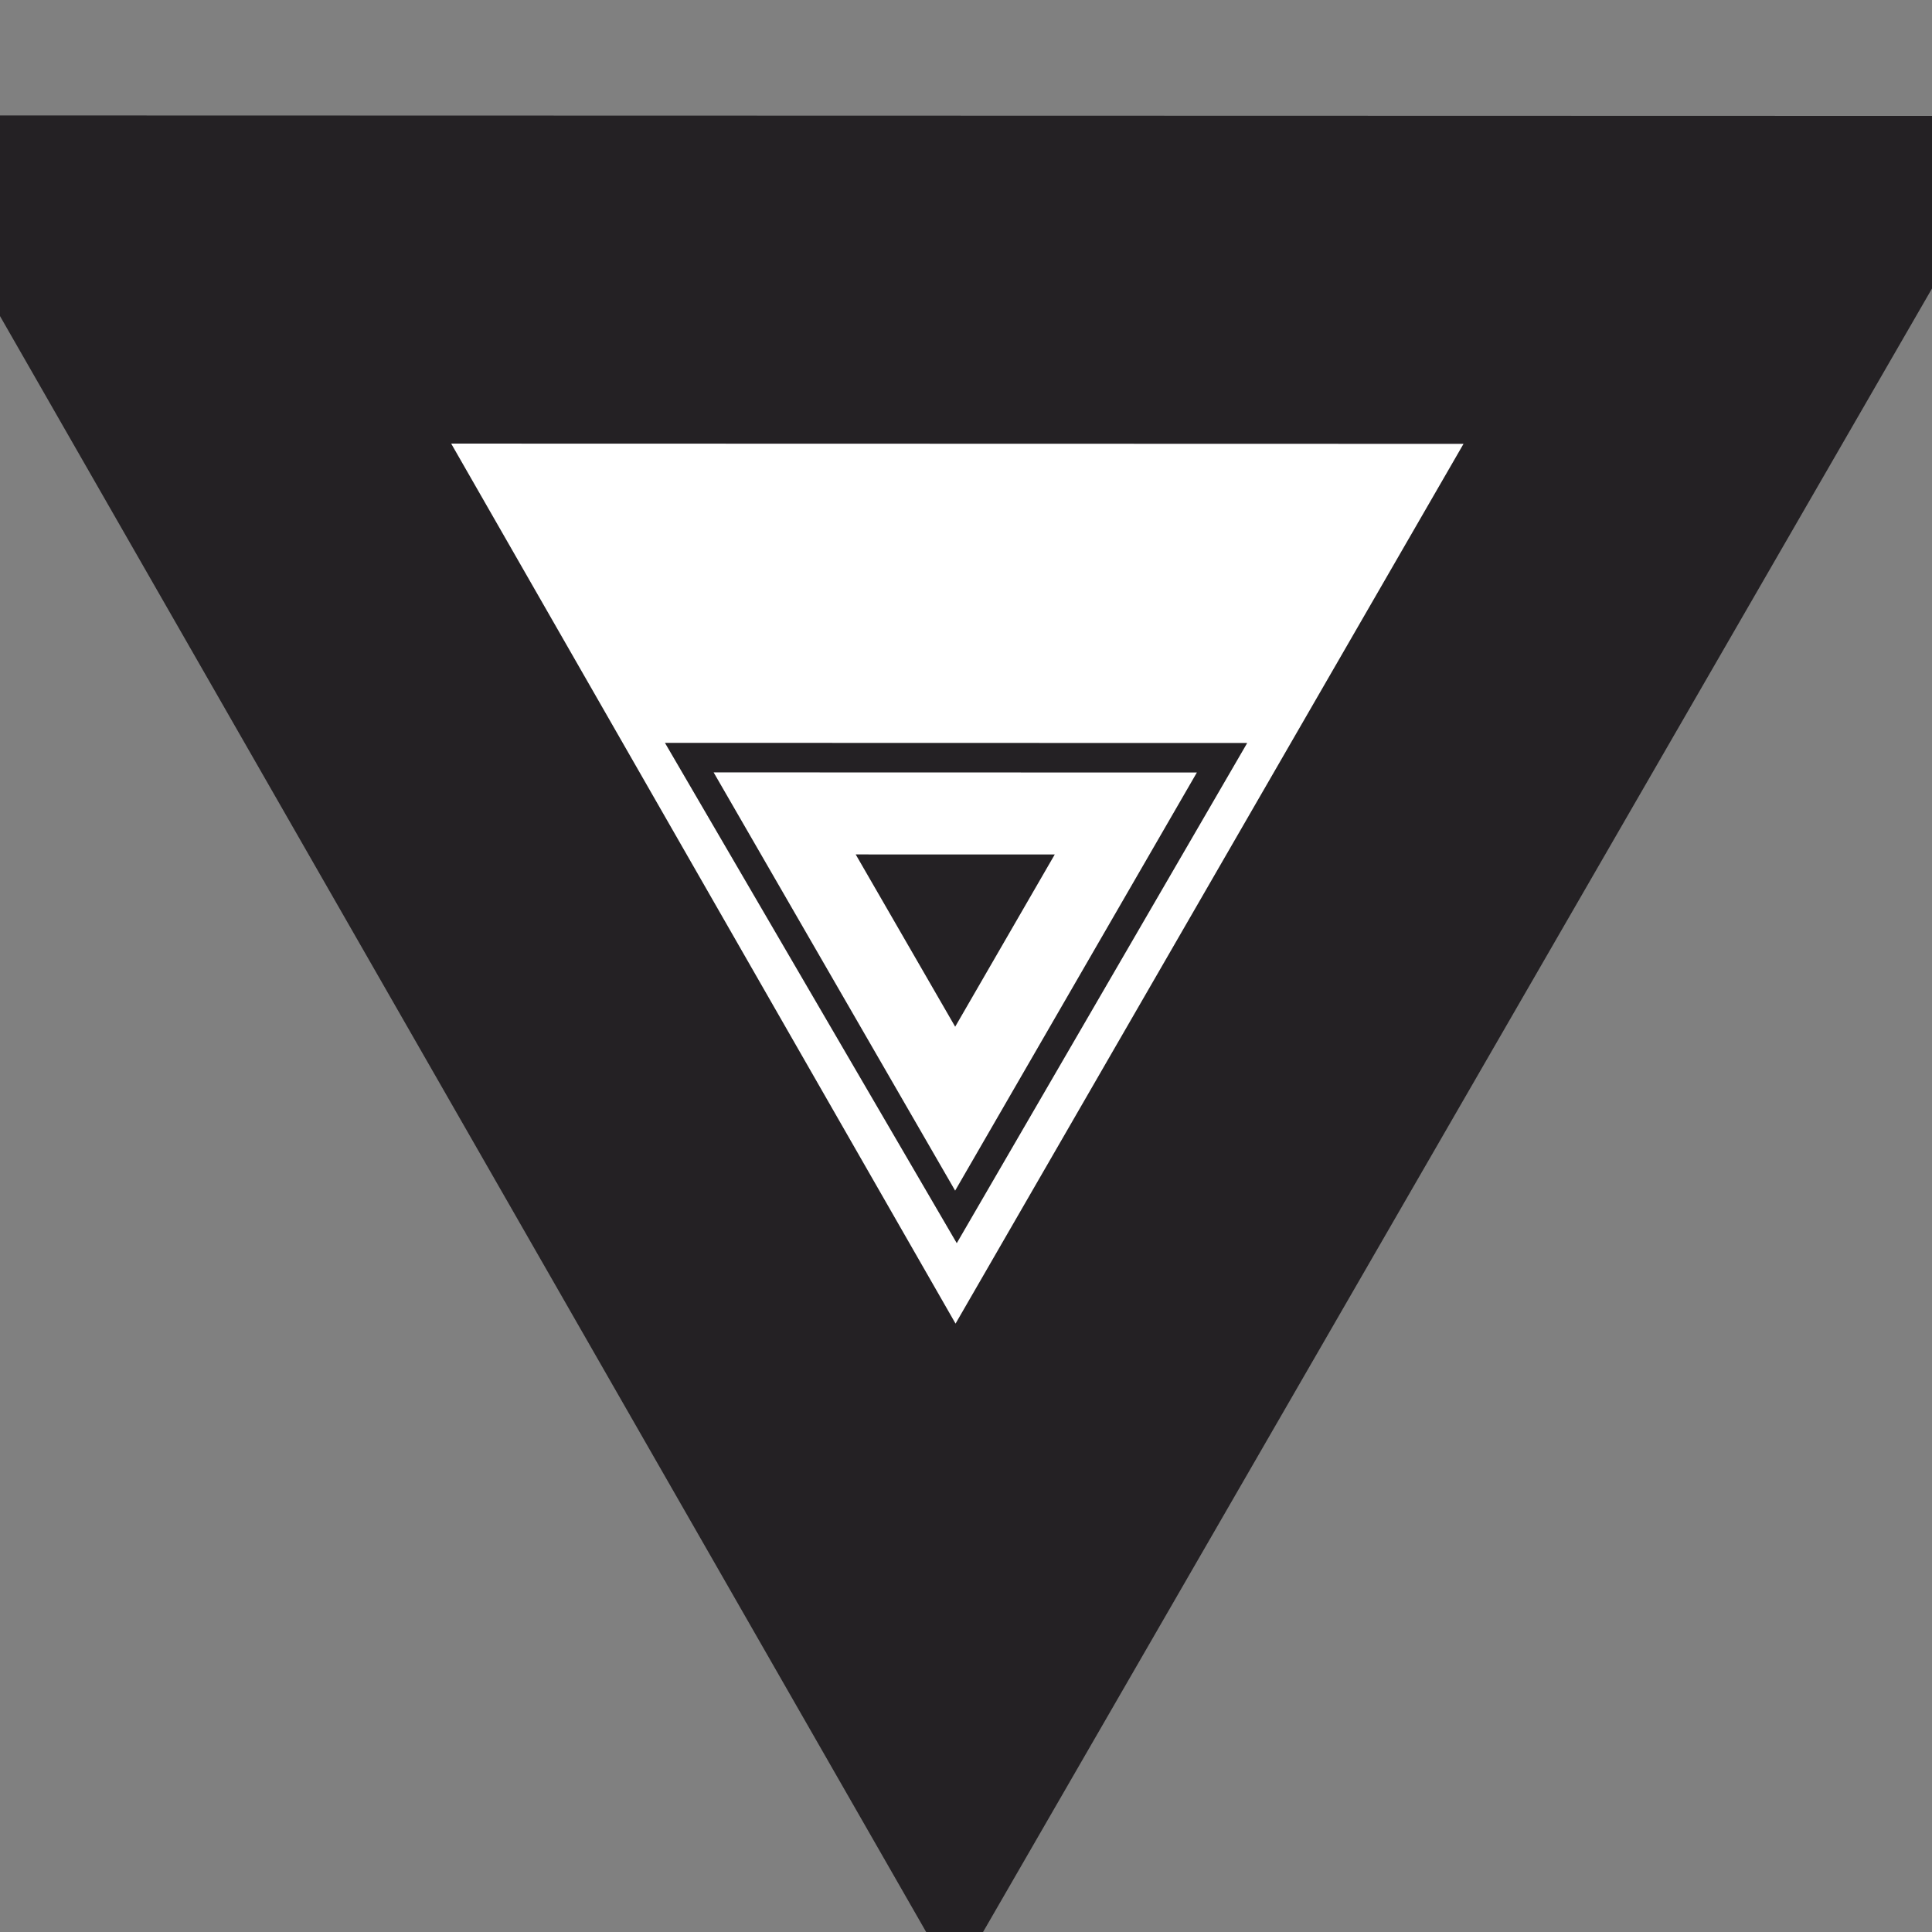<?xml version="1.0" encoding="utf-8"?>
<!-- Generator: Adobe Illustrator 21.0.0, SVG Export Plug-In . SVG Version: 6.00 Build 0)  -->
<svg version="1.1" id="Ebene_1" xmlns="http://www.w3.org/2000/svg" xmlns:xlink="http://www.w3.org/1999/xlink" x="0px" y="0px"
	 viewBox="0 0 255.6 255.6" style="enable-background:new 0 0 255.6 255.6;" xml:space="preserve">
<rect x="0" y="0" width="255.6" height="255.6" fill="#808080" stroke="none"/>
<style type="text/css">
	.st0{fill:#FFFFFF;}
	.st1{fill:#FFFFFF;stroke:#242124;stroke-width:20;}
	.st2{fill:#242124;}
	.st3{fill:none;stroke:#FFFFFF;stroke-width:5;}
</style>
<g transform="matrix(2.171 0 0 2.171 -194.46 -182.16)">
	<g transform="matrix(.835 .003 -.003 .835 16.445 13.609)">
		<g transform="matrix(1.197 -.004 .004 1.197 70.129 -52.192)">
			<g transform="translate(0,1.058)">
				<path class="st0" d="M23.8,128.5l49.1,85.9l49.1-85.9L23.8,128.5z"/>
				<path class="st1" d="M24.7,129.7l48,83.7l48.3-83.7H24.7z"/>
			</g>
			<path class="st2" d="M72.8,189.5L90.5,159H55L72.8,189.5z"/>
			<path class="st3" d="M72.7,181.3l10.4-18H62.3L72.7,181.3z"/>
		</g>
	</g>
</g>
</svg>
